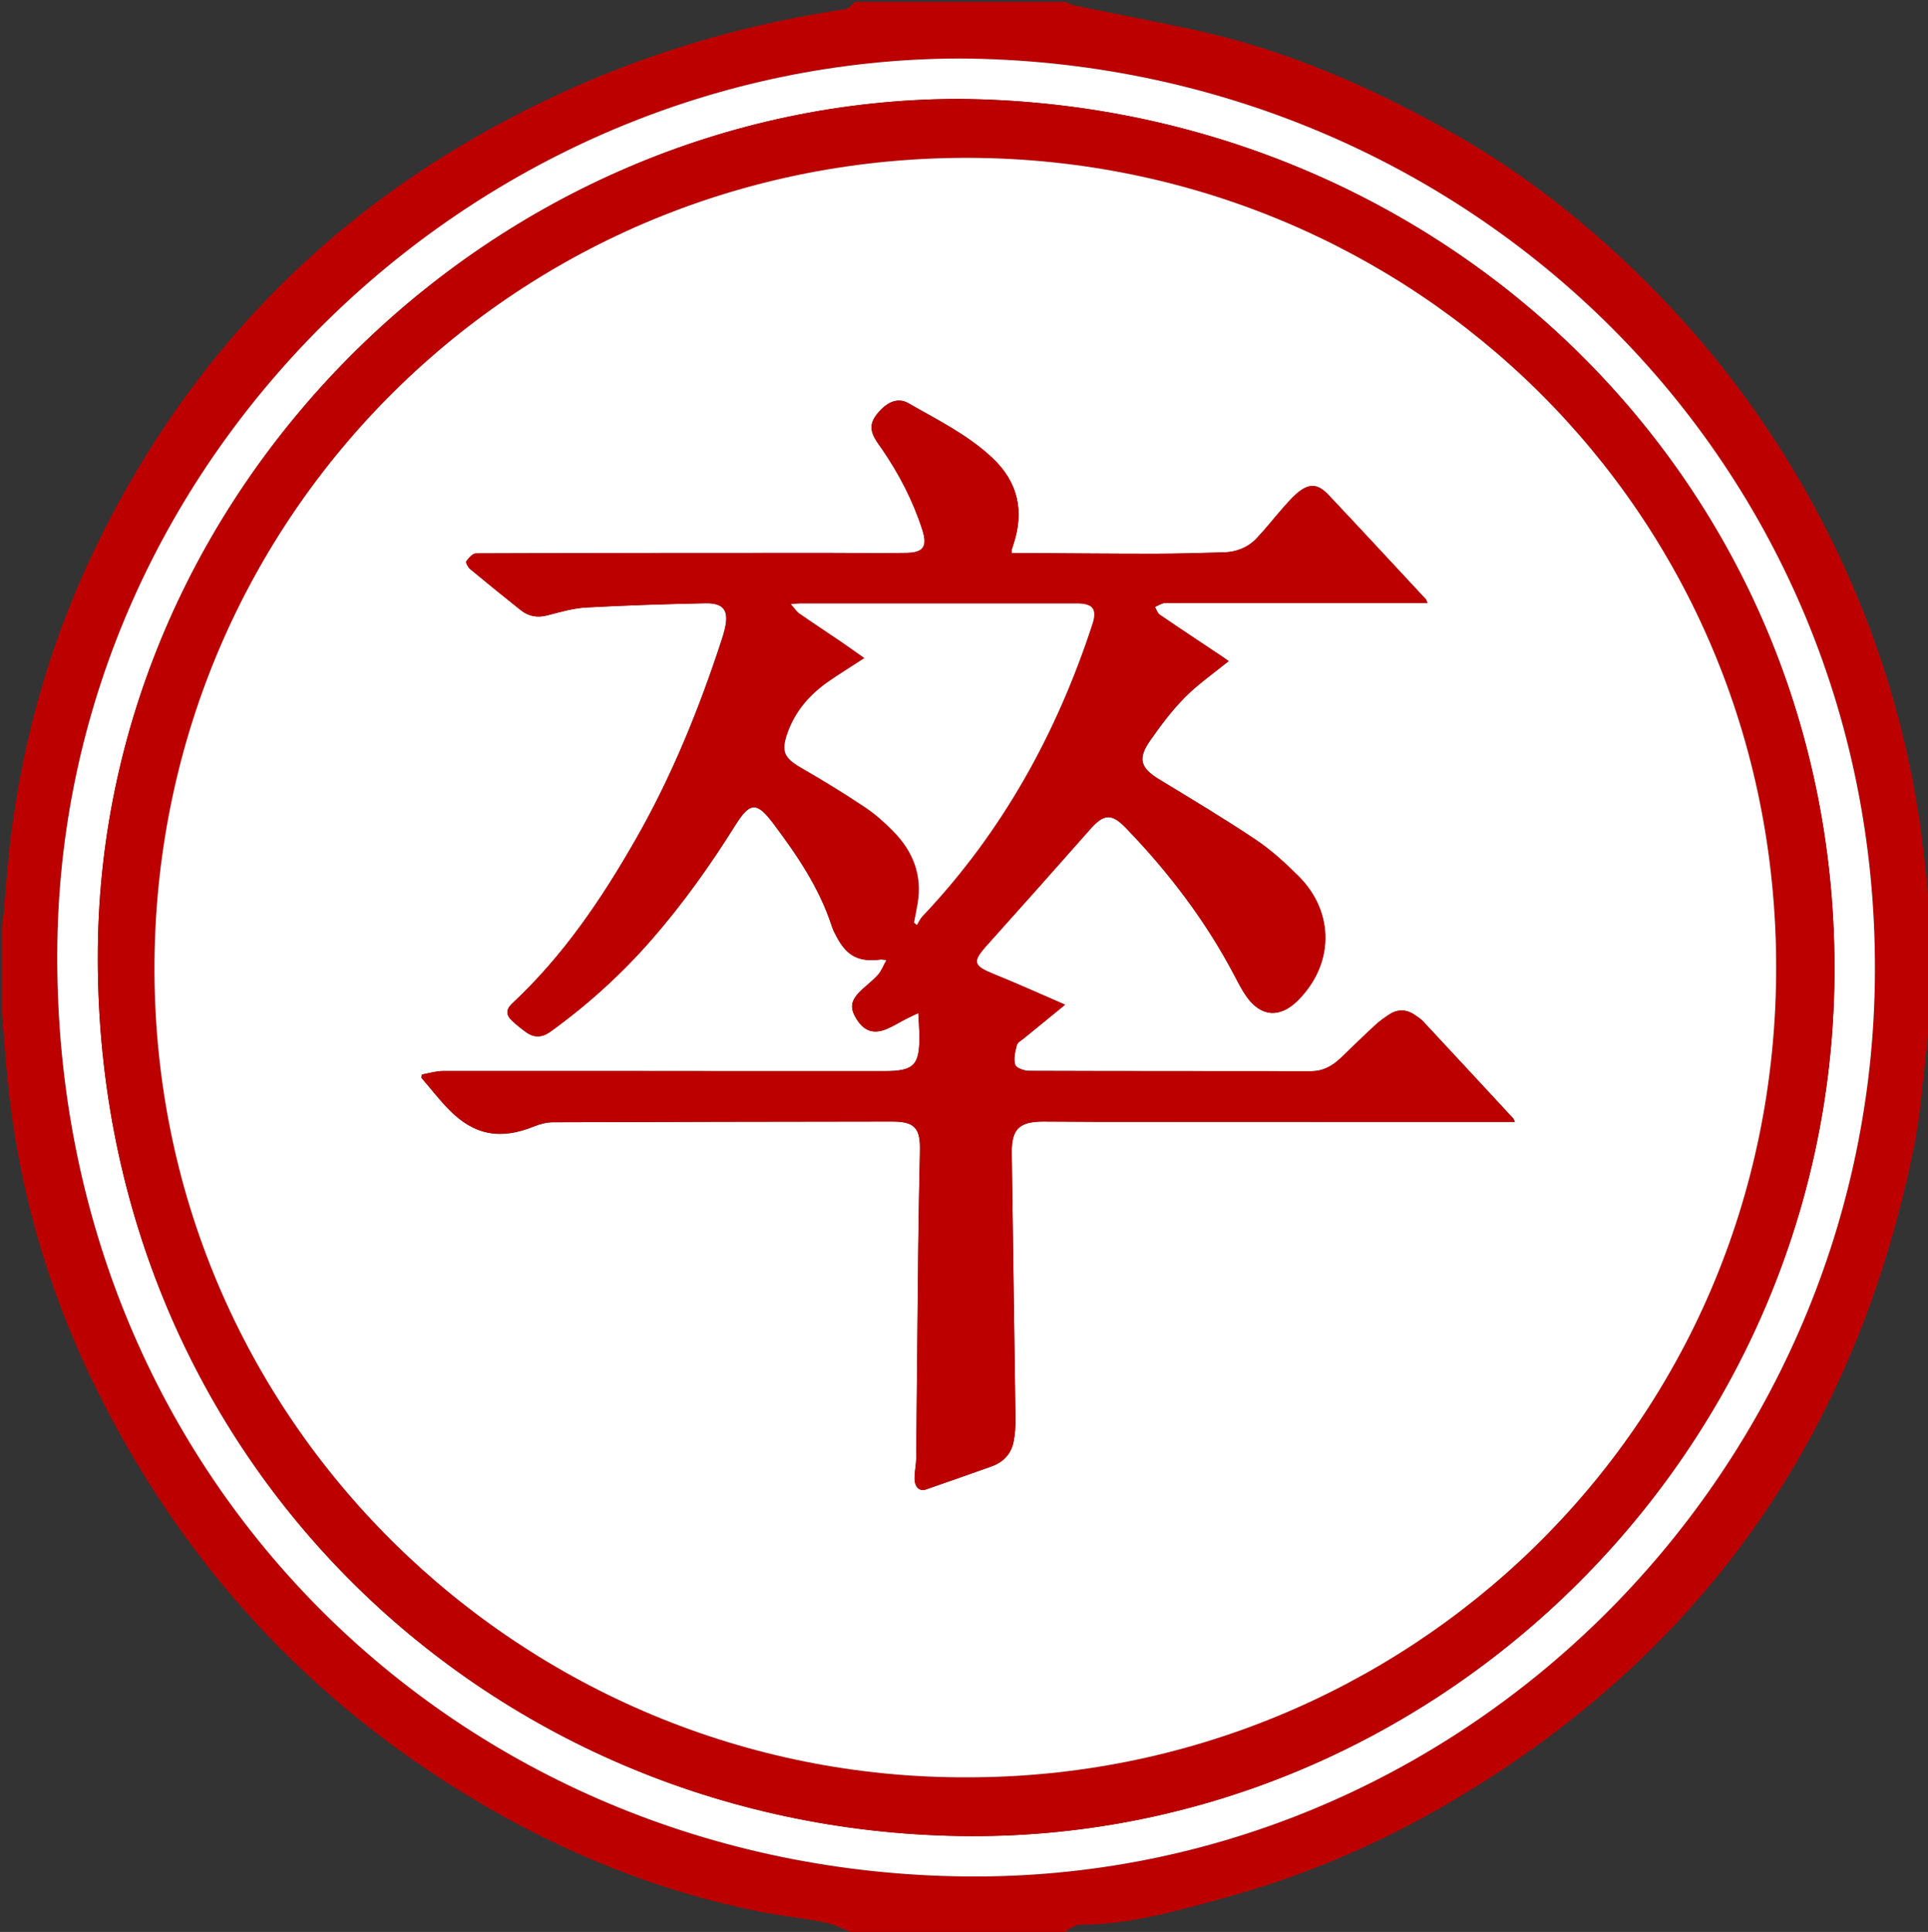 <?xml version="1.0" encoding="utf-8"?>
<!-- Generator: Adobe Illustrator 16.0.3, SVG Export Plug-In . SVG Version: 6.00 Build 0)  -->
<!DOCTYPE svg PUBLIC "-//W3C//DTD SVG 1.1//EN" "http://www.w3.org/Graphics/SVG/1.1/DTD/svg11.dtd">
<svg version="1.1" id="Layer_1" xmlns="http://www.w3.org/2000/svg" xmlns:xlink="http://www.w3.org/1999/xlink" x="0px" y="0px"
	 width="790.448px" height="792px" viewBox="217.056 0 790.448 792" enable-background="new 217.056 0 790.448 792"
	 xml:space="preserve">
<rect x="217.056" y="0" width="790.448" height="792" fill="#333333" stroke="none"/>
<path fill="#BC0000" d="M567.677,0.776c28.701,0,57.402,0,86.104,0c1.411,0.53,2.782,1.26,4.241,1.56
	c15.926,3.267,31.901,6.306,47.797,9.717c38.479,8.259,74.105,23.858,108.106,43.225c26.835,15.286,51.081,34.192,73.301,55.641
	c34.847,33.64,62.763,72.302,83.484,116.096c18.771,39.668,30.645,81.307,35.296,124.973c0.778,7.3,1.518,14.603,2.274,21.905
	c0,15.256,0,30.511,0,45.767c-0.237,1.376-0.532,2.744-0.702,4.129c-1.907,15.489-2.771,31.188-5.849,46.44
	c-24.096,119.388-88.353,210.211-194.275,270.996c-28.212,16.19-58.101,28.575-89.485,37.112
	c-19.013,5.171-38.004,10.707-58.044,10.706c-2.565,0-5.13,2.429-7.696,3.732c-28.184,0-56.368,0-84.552,0
	c-4.057-1.575-7.992-3.735-12.195-4.604c-8.836-1.826-17.868-2.69-26.72-4.45c-41.696-8.29-80.621-24.097-116.945-45.785
	c-68.683-41.009-120.603-97.808-155.816-169.677c-20.966-42.792-33.228-88.017-36.695-135.587
	c-0.411-5.636-0.979-11.262-1.474-16.892c0-12.152,0-24.305,0-36.458c0.217-1.386,0.507-2.766,0.64-4.16
	c1.076-11.305,1.777-22.657,3.238-33.911c5.548-42.716,17.759-83.501,37.058-122.005C294.861,147.232,347.925,91.4,418.669,52.492
	c45.375-24.956,93.626-41.122,144.824-48.686C565.004,3.583,566.287,1.82,567.677,0.776z M610.312,23.98
	c-197.666,0.576-366.894,162.066-369.74,362.77c-3.088,217.712,164.001,380.404,372.406,382.504
	c202.681,2.043,369.31-163.973,372.721-365.881C989.307,189.851,818.534,24.992,610.312,23.98z"/>
<path fill-rule="evenodd" clip-rule="evenodd" fill="#FFFFFF" d="M610.312,23.98c208.222,1.011,378.994,165.871,375.387,379.394
	c-3.411,201.908-170.04,367.924-372.721,365.881c-208.405-2.101-375.494-164.792-372.406-382.504
	C243.418,186.047,412.646,24.557,610.312,23.98z M609.594,40.553c-189.326,0.509-350.5,158.109-352.423,348.239
	c-2.088,206.392,157.786,360.726,353.304,363.896c192.886,3.128,356.861-155.346,358.688-352.185
	C971.041,197.819,808.42,41.756,609.594,40.553z"/>
<path fill-rule="evenodd" clip-rule="evenodd" fill="#BC0000" d="M609.594,40.553c198.826,1.203,361.447,157.266,359.568,359.95
	c-1.826,196.839-165.802,355.312-358.688,352.185c-195.518-3.17-355.392-157.504-353.304-363.896
	C259.094,198.662,420.268,41.062,609.594,40.553z M613.361,728.611c179.112,0.277,331.903-142.186,331.897-332.006
	c-0.006-187.764-149.621-330.93-330.118-331.887c-185.199-0.982-332.977,145.809-334.733,329.15
	C278.599,582.738,432.453,729.206,613.361,728.611z"/>
<path fill-rule="evenodd" clip-rule="evenodd" fill="#FFFFFF" d="M613.361,728.611c-180.908,0.595-334.762-145.873-332.954-334.742
	c1.756-183.341,149.534-330.133,334.733-329.15c180.497,0.957,330.112,144.123,330.118,331.887
	C945.265,586.426,792.474,728.889,613.361,728.611z M631.812,226.722c0.056-1.005,0.025-1.271,0.092-1.51
	c0.173-0.62,0.382-1.23,0.585-1.841c4.574-13.704,2.081-25.654-8.632-35.709c-10.117-9.496-22.487-15.529-34.32-22.338
	c-4.402-2.533-8.859-0.564-12.798,4.277c-3.062,3.766-3.156,6.874-0.302,11.318c0.697,1.086,1.479,2.118,2.21,3.183
	c7.06,10.281,12.746,21.261,16.56,33.149c2.121,6.61,0.538,9.243-6.192,9.401c-11.226,0.263-22.464,0-33.697,0.004
	c-47.7,0.014-95.4,0.017-143.1,0.208c-1.388,0.005-3.035,1.867-4.007,3.252c-0.337,0.481,0.732,2.469,1.623,3.21
	c6.835,5.685,13.759,11.264,20.709,16.809c3.232,2.578,6.811,3.204,10.924,2.136c5.233-1.359,10.55-2.919,15.896-3.218
	c16.24-0.907,32.509-1.391,48.773-1.747c7.702-0.168,9.877,2.971,8.077,10.555c-0.327,1.379-0.725,2.745-1.164,4.094
	c-9.264,28.407-20.437,56.012-35.281,82.001c-14.074,24.645-29.883,48.034-50.832,67.524c-2.559,2.381-2.397,4.723,0.016,6.964
	c1.794,1.665,3.715,3.213,5.693,4.658c3.322,2.43,6.658,2.31,10.017-0.11c15.373-11.079,29.31-23.724,41.755-38.019
	c12.674-14.559,23.826-30.226,34.05-46.575c6.066-9.699,8.842-9.808,15.592-0.831c9.813,13.05,18.944,26.471,24.044,42.208
	c0.513,1.584,1.318,3.09,2.115,4.563c4.161,7.693,9.038,10.14,17.798,9.037c0.581-0.073,1.19,0.081,2.471,0.184
	c-1.267,2.295-2.021,4.421-3.406,5.992c-2.036,2.31-4.556,4.186-6.81,6.309c-4.486,4.226-4.972,7.177-2.046,11.899
	c3.028,4.887,6.897,6.315,12.214,4.144c2.852-1.166,5.493-2.845,8.247-4.257c1.422-0.729,2.883-1.384,4.869-2.332
	c0.173,3.644,0.412,6.571,0.435,9.501c0.094,11.911-2.276,14.285-14.246,14.299c-17.97,0.02-35.939,0.015-53.908,0.003
	c-42.398-0.029-84.795-0.099-127.193-0.04c-2.882,0.004-5.764,0.931-8.646,1.43c-0.054,0.449-0.107,0.898-0.161,1.348
	c3.778,4.391,7.328,9.005,11.377,13.128c10.258,10.446,21.031,12.375,34.689,6.846c2.453-0.993,5.21-1.733,7.83-1.743
	c46.278-0.18,92.556-0.235,138.834-0.298c9.497-0.014,11.854,2.541,11.646,12.066c-0.301,13.691-0.559,27.384-0.708,41.076
	c-0.309,28.299-0.515,56.6-0.822,84.898c-0.031,2.826-0.726,5.654-0.662,8.471c0.079,3.459,2.124,5.205,4.609,4.34
	c9.004-3.133,18.006-6.27,26.98-9.484c4.859-1.741,8.069-5.166,9.041-10.256c0.576-3.018,0.787-6.154,0.747-9.231
	c-0.473-36.304-1.066-72.604-1.526-108.908c-0.126-9.909,3.046-12.957,12.985-12.967c7.755-0.008,15.51,0.128,23.265,0.131
	c55.328,0.012,110.656,0.007,165.985,0.007c1.236,0,2.473,0,4.003,0c-0.341-0.766-0.41-1.152-0.636-1.396
	c-12.263-13.25-24.525-26.501-36.837-39.706c-1.042-1.117-2.371-1.996-3.656-2.852c-3.336-2.223-6.814-2.336-10.192-0.19
	c-2.062,1.31-4.075,2.764-5.866,4.416c-4.748,4.381-9.373,8.894-14.026,13.375c-3.457,3.326-7.282,5.584-12.339,5.576
	c-38.524-0.061-77.049,0.004-115.572-0.142c-2.005-0.007-5.312-1.176-5.719-2.507c-0.734-2.401-0.007-5.404,0.669-8.012
	c0.298-1.151,1.922-1.998,3.015-2.896c5.358-4.404,10.742-8.779,16.793-13.716c-10.121-4.369-19.49-8.626-29.027-12.468
	c-8.735-3.52-9.167-5.056-2.979-11.947c14.153-15.764,28.242-31.587,42.249-47.48c5.579-6.33,8.749-6.68,14.615-0.609
	c17.598,18.214,32.817,38.191,44.615,60.683c1.557,2.968,3.08,6,5.035,8.7c5.878,8.115,13.506,8.631,20.67,1.61
	c15.06-14.757,15.449-36.263,0.551-51.156c-5.461-5.46-11.287-10.762-17.679-15.042c-12.854-8.608-26.156-16.557-39.381-24.599
	c-7.815-4.753-9.07-8.475-3.809-15.99c4.356-6.221,8.969-12.395,14.299-17.763c5.393-5.431,11.808-9.846,17.878-14.792
	c-0.797-0.564-1.807-1.316-2.853-2.014c-8.486-5.67-17.007-11.291-25.431-17.052c-0.923-0.631-1.297-2.063-1.926-3.124
	c1.157-0.533,2.274-1.202,3.484-1.554c0.835-0.242,1.797-0.048,2.701-0.048c33.741,0,67.482,0,101.224,0c1.34,0,2.681,0,4.299,0
	c-0.378-0.918-0.436-1.34-0.673-1.596c-13.287-14.283-26.536-28.603-39.922-42.792c-4.498-4.768-8.147-4.786-13.126-0.414
	c-2.027,1.78-3.817,3.846-5.602,5.881c-3.573,4.076-6.922,8.36-10.64,12.299c-3.605,3.818-8.287,5.685-13.538,5.828
	c-9.428,0.257-18.858,0.551-28.287,0.556c-17.576,0.011-35.152-0.174-52.729-0.274C635.842,226.712,633.919,226.722,631.812,226.722
	z"/>
<path fill-rule="evenodd" clip-rule="evenodd" fill="#BC0000" d="M631.812,226.722c2.107,0,4.03-0.01,5.953,0.001
	c17.576,0.1,35.152,0.286,52.729,0.274c9.429-0.005,18.859-0.299,28.287-0.556c5.251-0.143,9.933-2.01,13.538-5.828
	c3.718-3.938,7.066-8.223,10.64-12.299c1.784-2.035,3.574-4.101,5.602-5.881c4.979-4.372,8.628-4.354,13.126,0.414
	c13.386,14.189,26.635,28.509,39.922,42.792c0.237,0.256,0.295,0.678,0.673,1.596c-1.618,0-2.959,0-4.299,0
	c-33.741,0-67.482,0-101.224,0c-0.904,0-1.866-0.194-2.701,0.048c-1.21,0.352-2.327,1.021-3.484,1.554
	c0.629,1.061,1.003,2.493,1.926,3.124c8.424,5.762,16.944,11.382,25.431,17.052c1.046,0.698,2.056,1.45,2.853,2.014
	c-6.07,4.945-12.485,9.361-17.878,14.792c-5.33,5.369-9.942,11.542-14.299,17.763c-5.262,7.516-4.007,11.237,3.809,15.99
	c13.225,8.042,26.526,15.991,39.381,24.599c6.392,4.28,12.218,9.581,17.679,15.042c14.898,14.894,14.509,36.399-0.551,51.156
	c-7.164,7.021-14.792,6.505-20.67-1.61c-1.955-2.7-3.479-5.732-5.035-8.7c-11.798-22.492-27.018-42.468-44.615-60.683
	c-5.866-6.071-9.036-5.721-14.615,0.609c-14.007,15.894-28.096,31.716-42.249,47.48c-6.188,6.891-5.756,8.427,2.979,11.947
	c9.537,3.842,18.906,8.099,29.027,12.468c-6.051,4.937-11.435,9.312-16.793,13.716c-1.093,0.897-2.717,1.744-3.015,2.896
	c-0.676,2.607-1.403,5.61-0.669,8.012c0.406,1.331,3.714,2.5,5.719,2.507c38.523,0.146,77.048,0.081,115.572,0.142
	c5.057,0.008,8.882-2.25,12.339-5.576c4.653-4.481,9.278-8.994,14.026-13.375c1.791-1.652,3.804-3.106,5.866-4.416
	c3.378-2.146,6.856-2.032,10.192,0.19c1.285,0.855,2.614,1.734,3.656,2.852c12.312,13.205,24.574,26.456,36.837,39.706
	c0.226,0.244,0.295,0.631,0.636,1.396c-1.53,0-2.767,0-4.003,0c-55.329,0-110.657,0.005-165.985-0.007
	c-7.755-0.003-15.51-0.139-23.265-0.131c-9.939,0.01-13.111,3.058-12.985,12.967c0.46,36.304,1.054,72.604,1.526,108.908
	c0.04,3.077-0.171,6.214-0.747,9.231c-0.972,5.09-4.182,8.515-9.041,10.256c-8.975,3.215-17.977,6.352-26.98,9.484
	c-2.485,0.865-4.53-0.881-4.609-4.34c-0.064-2.816,0.631-5.645,0.662-8.471c0.308-28.299,0.514-56.6,0.822-84.898
	c0.149-13.692,0.407-27.385,0.708-41.076c0.209-9.525-2.148-12.08-11.646-12.066c-46.278,0.062-92.556,0.118-138.834,0.298
	c-2.62,0.01-5.376,0.75-7.83,1.743c-13.659,5.529-24.432,3.601-34.689-6.846c-4.05-4.123-7.6-8.737-11.377-13.128
	c0.054-0.449,0.107-0.898,0.161-1.348c2.882-0.499,5.763-1.426,8.646-1.43c42.398-0.059,84.795,0.011,127.193,0.04
	c17.969,0.012,35.938,0.017,53.908-0.003c11.97-0.014,14.34-2.388,14.246-14.299c-0.023-2.93-0.262-5.857-0.435-9.501
	c-1.986,0.948-3.447,1.603-4.869,2.332c-2.754,1.412-5.395,3.091-8.247,4.257c-5.317,2.172-9.187,0.743-12.214-4.144
	c-2.926-4.723-2.44-7.674,2.046-11.899c2.254-2.123,4.774-3.999,6.81-6.309c1.385-1.57,2.139-3.696,3.406-5.992
	c-1.281-0.103-1.89-0.257-2.471-0.184c-8.761,1.103-13.638-1.344-17.798-9.037c-0.797-1.473-1.602-2.979-2.115-4.563
	c-5.1-15.737-14.231-29.158-24.044-42.208c-6.75-8.977-9.525-8.868-15.592,0.831c-10.224,16.349-21.376,32.016-34.05,46.575
	c-12.445,14.295-26.382,26.939-41.755,38.019c-3.358,2.42-6.694,2.54-10.017,0.11c-1.978-1.445-3.899-2.993-5.693-4.658
	c-2.413-2.241-2.575-4.583-0.016-6.964c20.949-19.49,36.758-42.879,50.832-67.524c14.844-25.99,26.017-53.594,35.281-82.001
	c0.439-1.349,0.837-2.714,1.164-4.094c1.8-7.583-0.375-10.723-8.077-10.555c-16.264,0.356-32.533,0.84-48.773,1.747
	c-5.347,0.299-10.664,1.859-15.896,3.218c-4.114,1.068-7.692,0.442-10.924-2.136c-6.951-5.544-13.875-11.124-20.709-16.809
	c-0.891-0.742-1.96-2.729-1.623-3.21c0.972-1.385,2.619-3.247,4.007-3.252c47.7-0.19,95.399-0.193,143.1-0.208
	c11.233-0.003,22.471,0.259,33.697-0.004c6.73-0.158,8.313-2.791,6.192-9.401c-3.814-11.888-9.5-22.868-16.56-33.149
	c-0.731-1.065-1.513-2.097-2.21-3.183c-2.854-4.444-2.76-7.553,0.302-11.318c3.938-4.842,8.396-6.811,12.798-4.277
	c11.833,6.809,24.203,12.842,34.32,22.338c10.713,10.055,13.206,22.005,8.632,35.709c-0.203,0.611-0.412,1.221-0.585,1.841
	C631.837,225.451,631.867,225.716,631.812,226.722z M571.452,269.786c-5.553,3.612-10.162,6.459-14.612,9.538
	c-7.718,5.339-13.709,12.165-16.888,21.117c-2.747,7.737-1.351,10.343,5.734,14.414c8.805,5.06,17.477,10.386,25.925,16.019
	c4.261,2.841,8.175,6.345,11.77,10.015c8.023,8.189,11.892,17.954,9.885,29.579c-0.448,2.596-0.976,5.179-1.467,7.767
	c0.388,0.328,0.776,0.656,1.164,0.984c0.752-1.202,1.327-2.574,2.284-3.583c32.643-34.416,54.959-74.835,69.649-119.69
	c2.048-6.25,0.277-8.552-6.484-8.553c-37.724-0.011-75.446-0.007-113.169,0.004c-1.078,0-2.156,0.152-3.927,0.285
	c1.477,1.642,2.32,3.009,3.529,3.851c5.589,3.894,11.295,7.619,16.928,11.451C564.874,265.091,567.912,267.292,571.452,269.786z"/>
<path fill-rule="evenodd" clip-rule="evenodd" fill="#FFFFFF" d="M571.452,269.786c-3.54-2.494-6.578-4.695-9.678-6.804
	c-5.633-3.832-11.339-7.557-16.928-11.451c-1.209-0.842-2.053-2.209-3.529-3.851c1.771-0.133,2.849-0.285,3.927-0.285
	c37.723-0.012,75.445-0.016,113.169-0.004c6.762,0.001,8.532,2.303,6.484,8.553c-14.69,44.855-37.007,85.274-69.649,119.69
	c-0.957,1.009-1.531,2.381-2.284,3.583c-0.388-0.328-0.776-0.656-1.164-0.984c0.491-2.588,1.02-5.171,1.467-7.767
	c2.007-11.625-1.862-21.39-9.885-29.579c-3.595-3.669-7.509-7.174-11.77-10.015c-8.449-5.632-17.12-10.958-25.925-16.019
	c-7.084-4.071-8.481-6.676-5.734-14.414c3.179-8.952,9.17-15.778,16.888-21.117C561.29,276.245,565.899,273.397,571.452,269.786z"/>
</svg>

